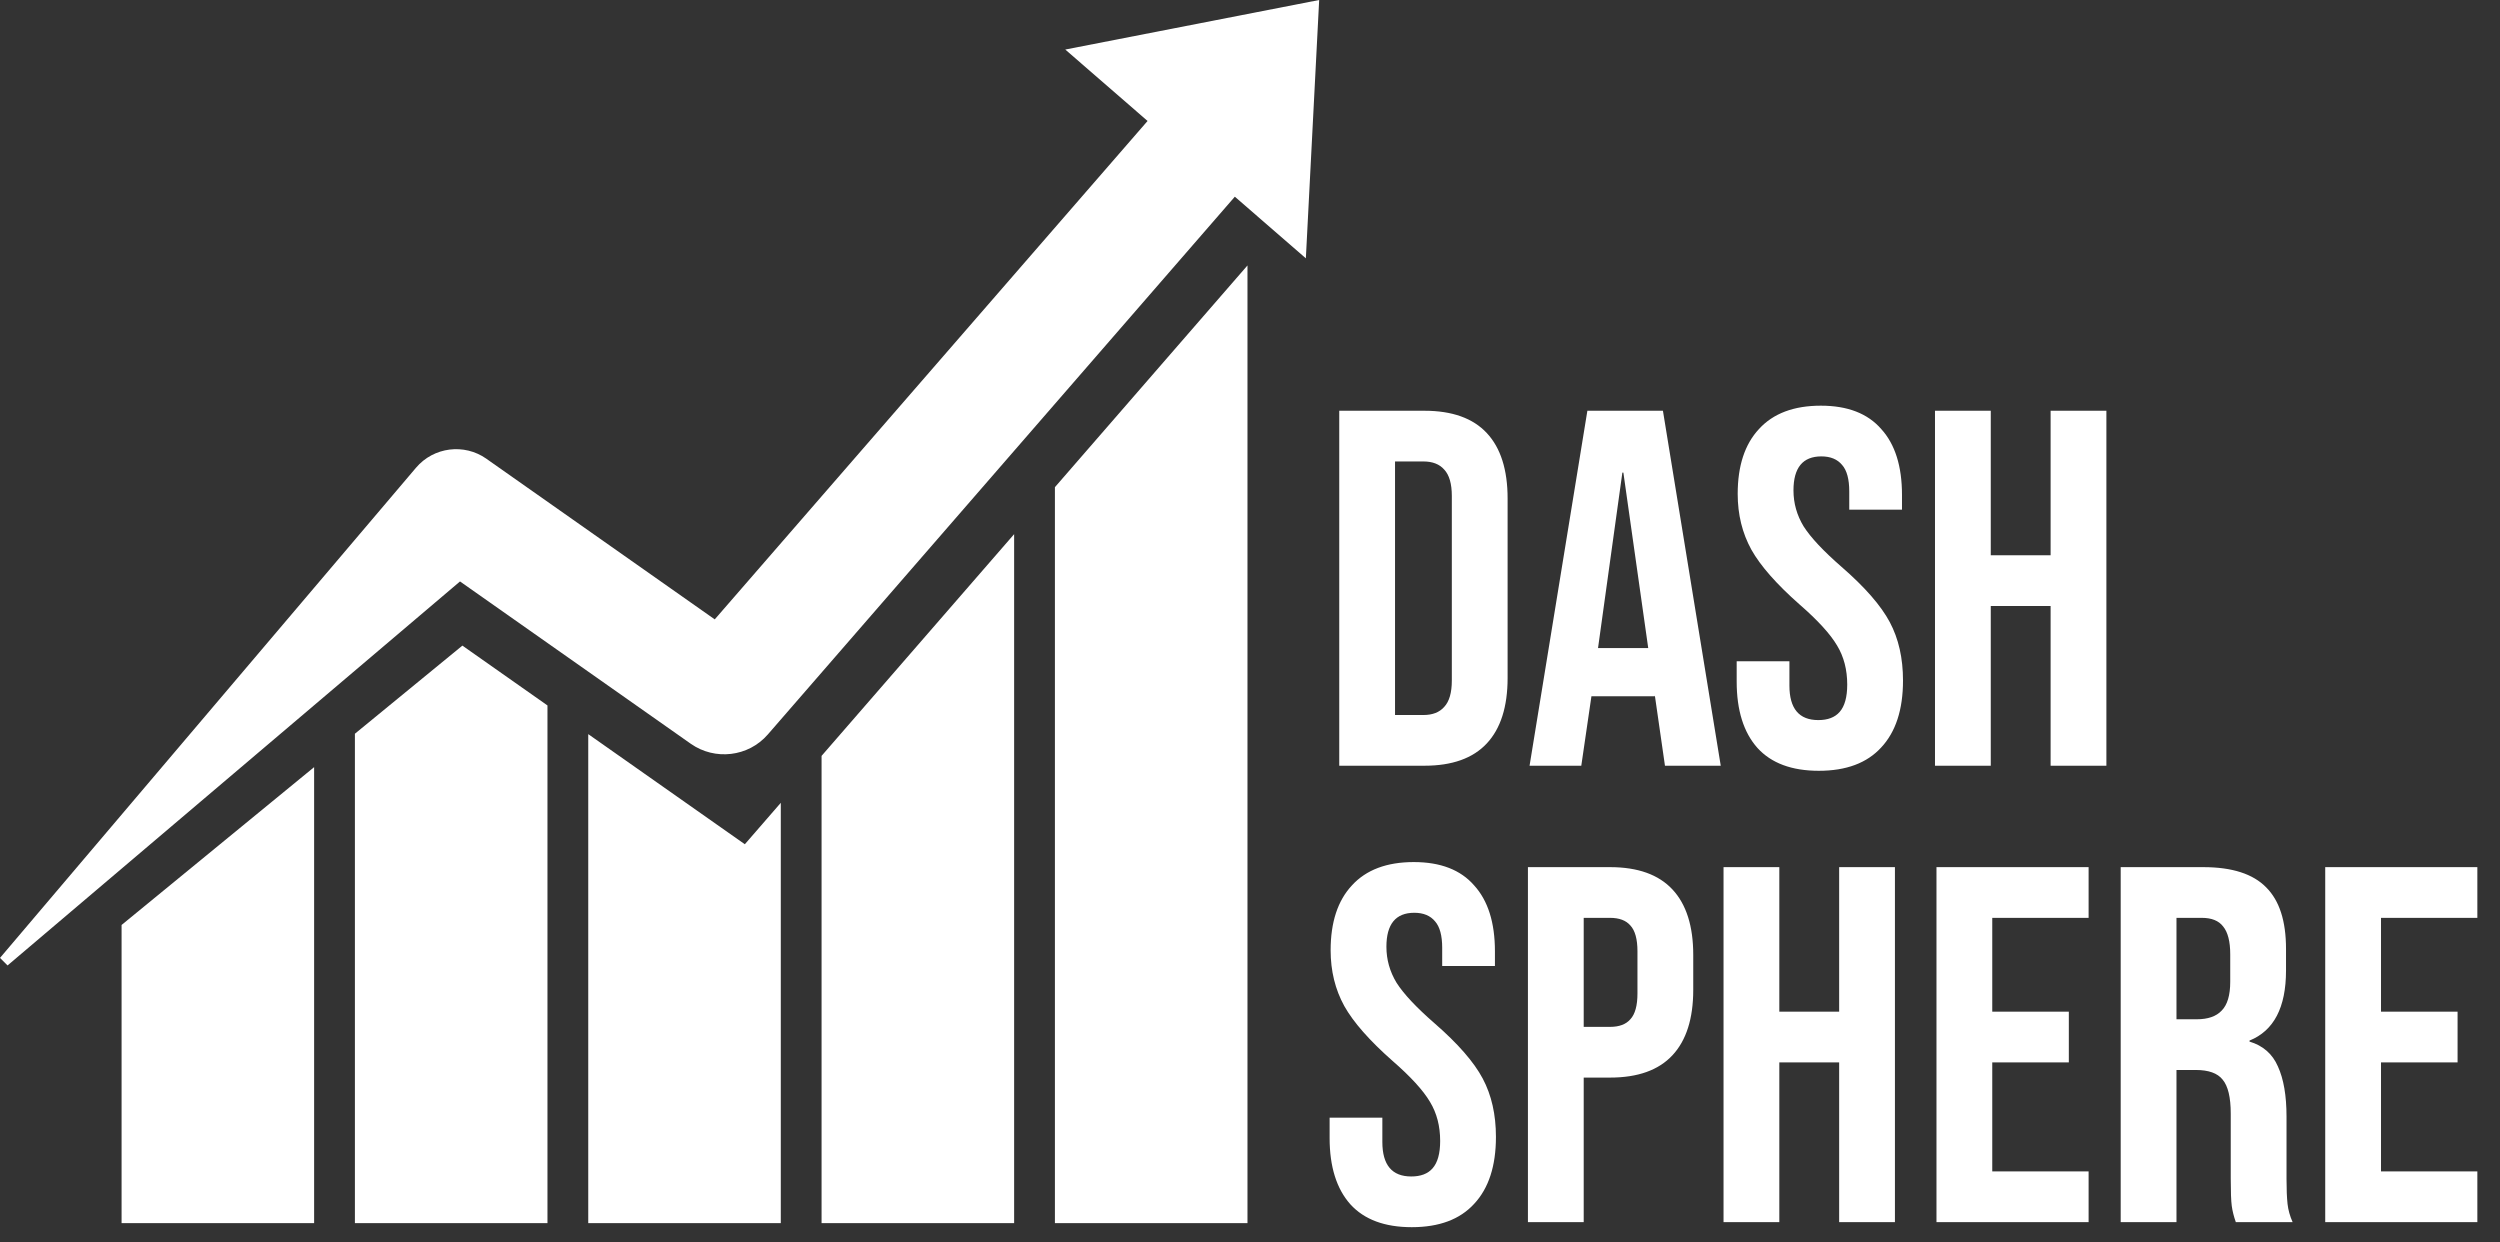<svg width="493" height="245" viewBox="0 0 493 245" fill="none" xmlns="http://www.w3.org/2000/svg">
<rect x="0" y="0" width="493" height="245" fill="#333333" stroke="none"/>
<path d="M260.141 0L210.07 9.771L226.299 23.855L140.947 122.141L96.644 90.979L95.883 90.439C91.544 87.409 85.531 88.124 82.035 92.239L0 188.899L1.488 190.387L90.713 114.66L136.251 146.691C140.968 149.986 147.551 149.284 151.408 144.845L243.509 38.788L257.515 50.944L260.141 0ZM208.029 96.07V241.198H246.003V52.345L208.029 96.07ZM162.014 241.198H199.987V105.334L162.014 149.059V241.198ZM116.003 144.77V241.198H153.972V158.315L146.882 166.486L116.003 144.77ZM69.987 144.692V241.198H107.961V139.114L91.183 127.315L69.987 144.692ZM61.945 151.279V241.198H23.976V182.403L61.945 151.279Z" fill="white"/>
<path d="M264.1 81H280.9C286.367 81 290.467 82.467 293.2 85.4C295.933 88.333 297.3 92.633 297.3 98.3V133.7C297.3 139.367 295.933 143.667 293.2 146.6C290.467 149.533 286.367 151 280.9 151H264.1V81ZM280.7 141C282.5 141 283.867 140.467 284.8 139.4C285.8 138.333 286.3 136.6 286.3 134.2V97.8C286.3 95.4 285.8 93.667 284.8 92.6C283.867 91.533 282.5 91 280.7 91H275.1V141H280.7ZM313.03 81H327.93L339.33 151H328.33L326.33 137.1V137.3H313.83L311.83 151H301.63L313.03 81ZM325.03 127.8L320.13 93.2H319.93L315.13 127.8H325.03ZM358.673 152C353.34 152 349.307 150.5 346.573 147.5C343.84 144.433 342.473 140.067 342.473 134.4V130.4H352.873V135.2C352.873 139.733 354.773 142 358.573 142C360.44 142 361.84 141.467 362.773 140.4C363.773 139.267 364.273 137.467 364.273 135C364.273 132.067 363.607 129.5 362.273 127.3C360.94 125.033 358.473 122.333 354.873 119.2C350.34 115.2 347.173 111.6 345.373 108.4C343.573 105.133 342.673 101.467 342.673 97.4C342.673 91.867 344.073 87.6 346.873 84.6C349.673 81.533 353.74 80 359.073 80C364.34 80 368.307 81.533 370.973 84.6C373.707 87.6 375.073 91.933 375.073 97.6V100.5H364.673V96.9C364.673 94.5 364.207 92.767 363.273 91.7C362.34 90.567 360.973 90 359.173 90C355.507 90 353.673 92.233 353.673 96.7C353.673 99.233 354.34 101.6 355.673 103.8C357.073 106 359.573 108.667 363.173 111.8C367.773 115.8 370.94 119.433 372.673 122.7C374.407 125.967 375.273 129.8 375.273 134.2C375.273 139.933 373.84 144.333 370.973 147.4C368.173 150.467 364.073 152 358.673 152ZM381.58 81H392.58V109.5H404.38V81H415.38V151H404.38V119.5H392.58V151H381.58V81Z" fill="white"/>
<path d="M278.4 242C273.067 242 269.033 240.5 266.3 237.5C263.567 234.433 262.2 230.067 262.2 224.4V220.4H272.6V225.2C272.6 229.733 274.5 232 278.3 232C280.167 232 281.567 231.467 282.5 230.4C283.5 229.267 284 227.467 284 225C284 222.067 283.333 219.5 282 217.3C280.667 215.033 278.2 212.333 274.6 209.2C270.067 205.2 266.9 201.6 265.1 198.4C263.3 195.133 262.4 191.467 262.4 187.4C262.4 181.867 263.8 177.6 266.6 174.6C269.4 171.533 273.467 170 278.8 170C284.067 170 288.033 171.533 290.7 174.6C293.433 177.6 294.8 181.933 294.8 187.6V190.5H284.4V186.9C284.4 184.5 283.933 182.767 283 181.7C282.067 180.567 280.7 180 278.9 180C275.233 180 273.4 182.233 273.4 186.7C273.4 189.233 274.067 191.6 275.4 193.8C276.8 196 279.3 198.667 282.9 201.8C287.5 205.8 290.667 209.433 292.4 212.7C294.133 215.967 295 219.8 295 224.2C295 229.933 293.567 234.333 290.7 237.4C287.9 240.467 283.8 242 278.4 242ZM301.307 171H317.507C322.974 171 327.074 172.467 329.807 175.4C332.54 178.333 333.907 182.633 333.907 188.3V195.2C333.907 200.867 332.54 205.167 329.807 208.1C327.074 211.033 322.974 212.5 317.507 212.5H312.307V241H301.307V171ZM317.507 202.5C319.307 202.5 320.64 202 321.507 201C322.44 200 322.907 198.3 322.907 195.9V187.6C322.907 185.2 322.44 183.5 321.507 182.5C320.64 181.5 319.307 181 317.507 181H312.307V202.5H317.507ZM339.881 171H350.881V199.5H362.681V171H373.681V241H362.681V209.5H350.881V241H339.881V171ZM381.873 171H411.873V181H392.873V199.5H407.973V209.5H392.873V231H411.873V241H381.873V171ZM418.202 171H434.502C440.168 171 444.302 172.333 446.902 175C449.502 177.6 450.802 181.633 450.802 187.1V191.4C450.802 198.667 448.402 203.267 443.602 205.2V205.4C446.268 206.2 448.135 207.833 449.202 210.3C450.335 212.767 450.902 216.067 450.902 220.2V232.5C450.902 234.5 450.968 236.133 451.102 237.4C451.235 238.6 451.568 239.8 452.102 241H440.902C440.502 239.867 440.235 238.8 440.102 237.8C439.968 236.8 439.902 235 439.902 232.4V219.6C439.902 216.4 439.368 214.167 438.302 212.9C437.302 211.633 435.535 211 433.002 211H429.202V241H418.202V171ZM433.202 201C435.402 201 437.035 200.433 438.102 199.3C439.235 198.167 439.802 196.267 439.802 193.6V188.2C439.802 185.667 439.335 183.833 438.402 182.7C437.535 181.567 436.135 181 434.202 181H429.202V201H433.202ZM458.534 171H488.534V181H469.534V199.5H484.634V209.5H469.534V231H488.534V241H458.534V171Z" fill="white"/>
</svg>
